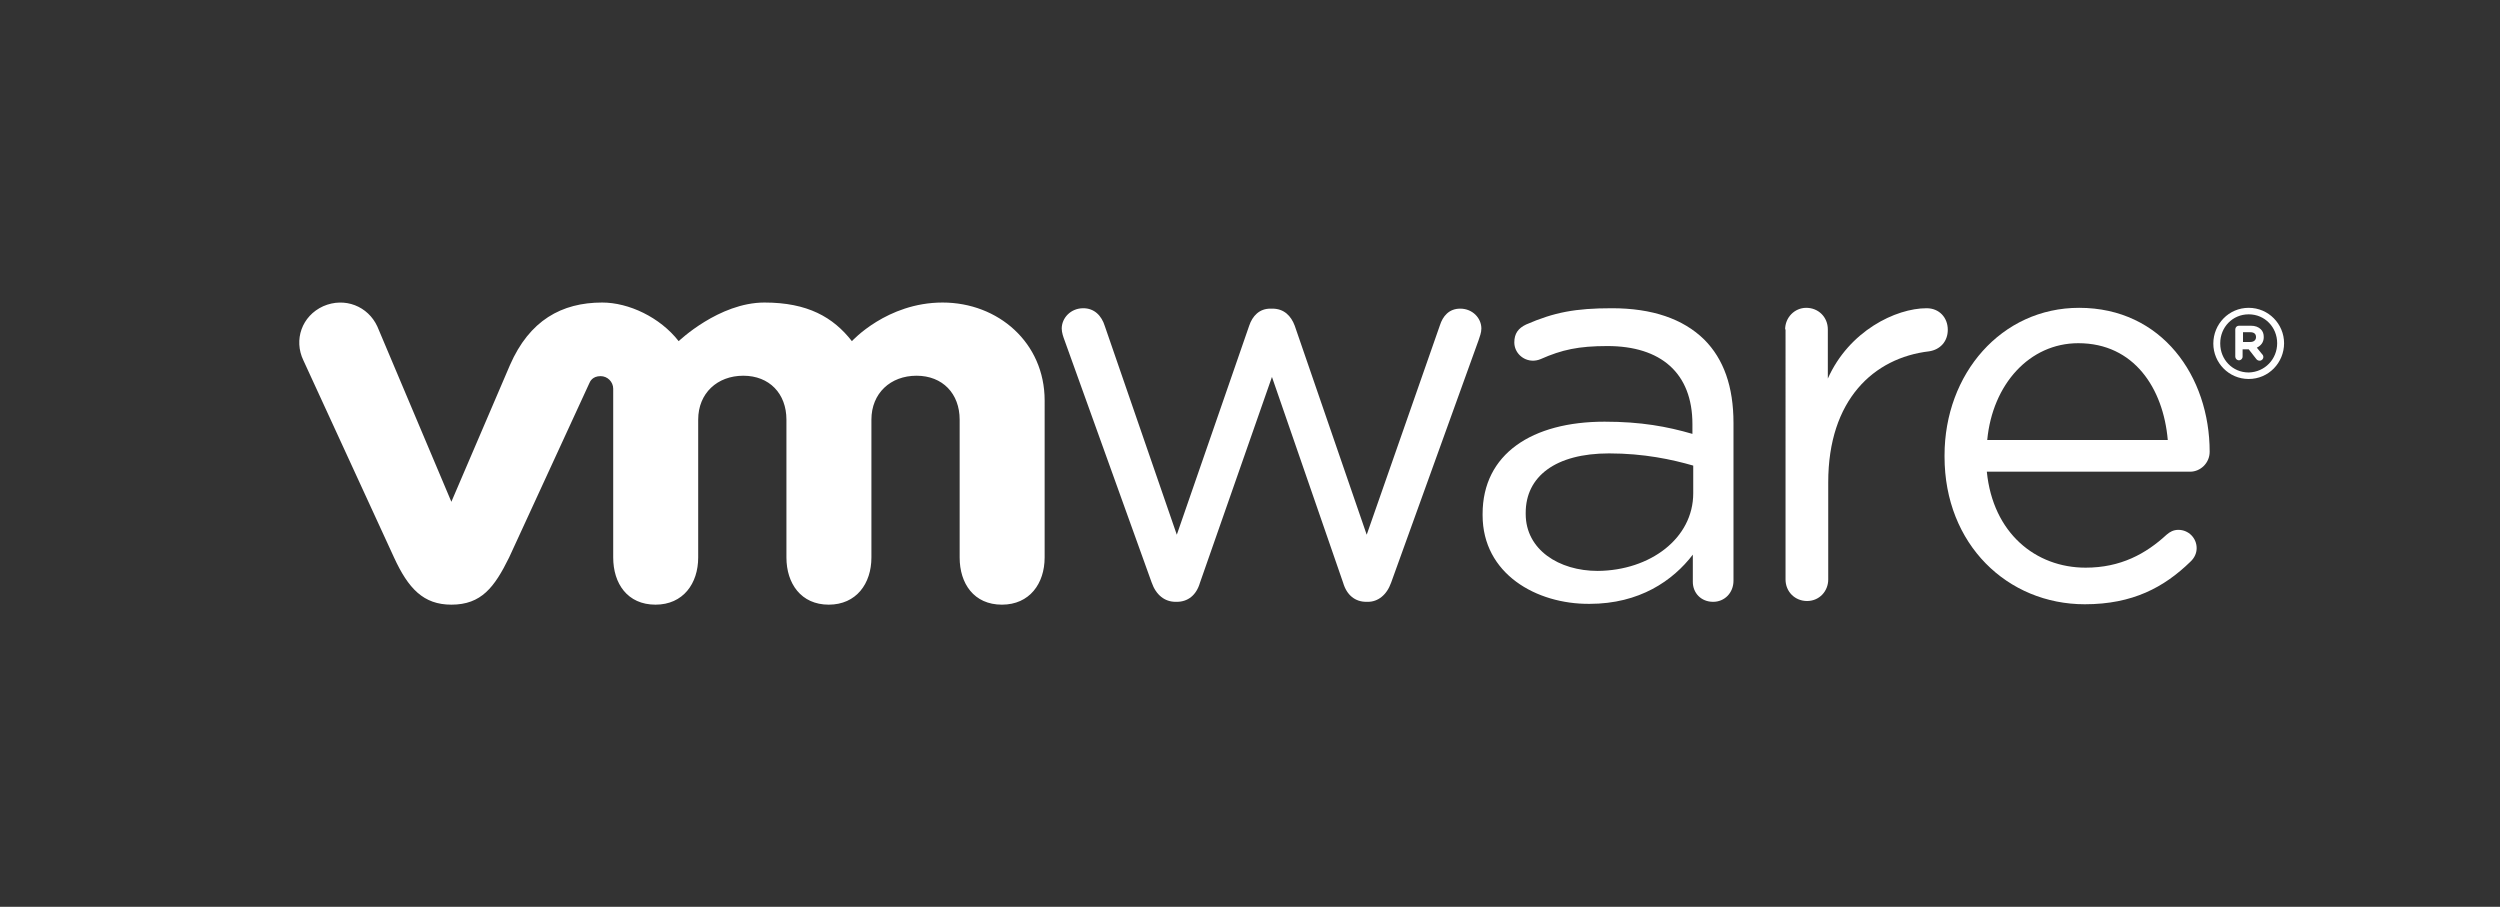 <?xml version="1.0" encoding="utf-8"?>
<!-- Generator: Adobe Illustrator 25.0.0, SVG Export Plug-In . SVG Version: 6.00 Build 0)  -->
<svg version="1.1" id="Layer_1" xmlns="http://www.w3.org/2000/svg" xmlns:xlink="http://www.w3.org/1999/xlink" x="0px" y="0px"
	 viewBox="0 0 614.8 223" style="enable-background:new 0 0 614.8 223;" xml:space="preserve">
<rect x="0" y="0" width="614.8" height="223" fill="#333333" stroke="none"/>
<style type="text/css">
	.st0{fill:#FFFFFF;}
</style>
<g>
	<path class="st0" d="M283.2,143.2l-21.4-59.5c-0.3-0.8-0.7-1.9-0.7-2.9c0-2.6,2.2-5,5.3-5c2.7,0,4.5,1.8,5.3,4.4l17.7,51.3
		l17.8-51.4c0.8-2.4,2.5-4.2,5.2-4.2h0.5c2.9,0,4.6,1.8,5.5,4.2l17.7,51.4l18-51.5c0.7-2.2,2.2-4.1,5-4.1c3,0,5.2,2.3,5.2,4.9
		c0,1-0.4,2-0.7,2.9l-21.5,59.6c-1.1,3.1-3.3,4.7-5.7,4.7h-0.4c-2.7,0-4.8-1.6-5.7-4.7l-17.5-50.6l-17.7,50.6
		c-0.9,3.1-3,4.7-5.7,4.7h-0.3C286.5,148,284.3,146.4,283.2,143.2"/>
	<path class="st0" d="M439,81c0-2.9,2.3-5.3,5.2-5.3c3,0,5.3,2.3,5.3,5.3v12.1c5.2-11.7,16.7-17.3,24.3-17.3c3.1,0,5.2,2.3,5.2,5.3
		c0,2.9-1.9,4.9-4.6,5.3c-13.6,1.6-24.8,11.9-24.8,32.2v23.9c0,2.9-2.2,5.3-5.2,5.3c-3,0-5.3-2.3-5.3-5.3V81"/>
	<path class="st0" d="M512.7,148.6c-19,0-34.5-14.7-34.5-36.3V112c0-20.1,14-36.3,33.1-36.3c20.4,0,32.1,16.9,32.1,35.4
		c0,2.8-2.3,4.9-4.8,4.9h-50c1.5,15.1,12,23.6,24.3,23.6c8.6,0,14.8-3.4,19.9-8.1c0.8-0.7,1.7-1.2,2.9-1.2c2.5,0,4.5,2,4.5,4.5
		c0,1.2-0.5,2.4-1.6,3.4C532.2,144.4,524.5,148.6,512.7,148.6 M533.1,108.2c-1.1-12.7-8.3-23.8-22-23.8c-12,0-21.1,10.1-22.4,23.8
		H533.1z"/>
	<path class="st0" d="M364.6,126.7v-0.3c0-14.8,12.2-22.7,30-22.7c9,0,15.4,1.2,21.6,3v-2.4c0-12.6-7.8-19.2-20.9-19.2
		c-7.1,0-11.2,0.9-16.4,3.2c-0.7,0.3-1.4,0.4-1.9,0.4c-2.5,0-4.6-2-4.6-4.5c0-2.2,1-3.5,2.9-4.4c6.9-3,12.1-4,21.1-4
		c9.9,0,17.5,2.6,22.7,7.7c4.8,4.8,7.2,11.6,7.2,20.5v38.8c0,3-2.2,5.2-5,5.2c-3,0-5-2.2-5-4.9v-6.7c-4.9,6.4-13.1,12.1-25.4,12.1
		C377.8,148.6,364.6,141.1,364.6,126.7 M416.4,121.3v-6.8c-5.2-1.5-12.1-3-20.7-3c-13.2,0-20.5,5.7-20.5,14.6v0.3
		c0,8.8,8.2,14,17.7,14C405.8,140.3,416.4,132.4,416.4,121.3"/>
	<path class="st0" d="M92.8,80.3c-2.3-5-8-7.3-13.3-5c-5.3,2.4-7.3,8.3-4.9,13.3l22.3,48.5c3.5,7.6,7.2,11.6,14.1,11.6
		c7.4,0,10.6-4.3,14.2-11.6c0,0,19.5-42.4,19.7-42.8c0.2-0.5,0.8-1.8,2.8-1.8c1.7,0,3.1,1.4,3.1,3.1v41.5c0,6.4,3.5,11.6,10.4,11.6
		c6.8,0,10.5-5.2,10.5-11.6v-33.9c0-6.5,4.7-10.8,11.1-10.8c6.4,0,10.6,4.4,10.6,10.8v33.9c0,6.4,3.6,11.6,10.4,11.6
		c6.8,0,10.5-5.2,10.5-11.6v-33.9c0-6.5,4.7-10.8,11.1-10.8c6.4,0,10.6,4.4,10.6,10.8v33.9c0,6.4,3.5,11.6,10.4,11.6
		c6.8,0,10.5-5.2,10.5-11.6V98.5c0-14.2-11.4-24.1-25.1-24.1c-13.7,0-22.3,9.5-22.3,9.5c-4.6-5.9-10.9-9.5-21.5-9.5
		c-11.2,0-21.1,9.5-21.1,9.5c-4.6-5.9-12.3-9.5-18.8-9.5c-10,0-17.9,4.4-22.7,15.4L111,123.4L92.8,80.3"/>
	<path class="st0" d="M544.3,84.5L544.3,84.5c0-4.8,3.8-8.8,8.7-8.8c4.9,0,8.7,4,8.7,8.7v0c0,4.8-3.8,8.8-8.7,8.8
		C548.1,93.2,544.3,89.2,544.3,84.5 M560,84.4L560,84.4c0-3.9-3-7.1-7-7.1c-4,0-7,3.2-7,7.1v0.1c0,3.9,3,7.1,7,7.1
		C557,91.5,560,88.3,560,84.4"/>
	<path class="st0" d="M549.7,81c0-0.5,0.4-0.9,0.9-0.9h2.9c1.1,0,1.9,0.3,2.5,0.9c0.5,0.5,0.7,1.1,0.7,1.9v0c0,1.3-0.7,2.1-1.7,2.6
		l1.3,1.6c0.2,0.2,0.3,0.4,0.3,0.7c0,0.5-0.4,0.9-0.9,0.9c-0.4,0-0.7-0.2-0.9-0.5l-1.8-2.3h-1.5v1.8c0,0.5-0.4,0.9-0.9,0.9
		c-0.5,0-0.9-0.4-0.9-0.9V81z M553.4,84.1c0.9,0,1.4-0.5,1.4-1.2v0c0-0.8-0.5-1.2-1.4-1.2h-1.8v2.4H553.4z"/>
</g>
</svg>
